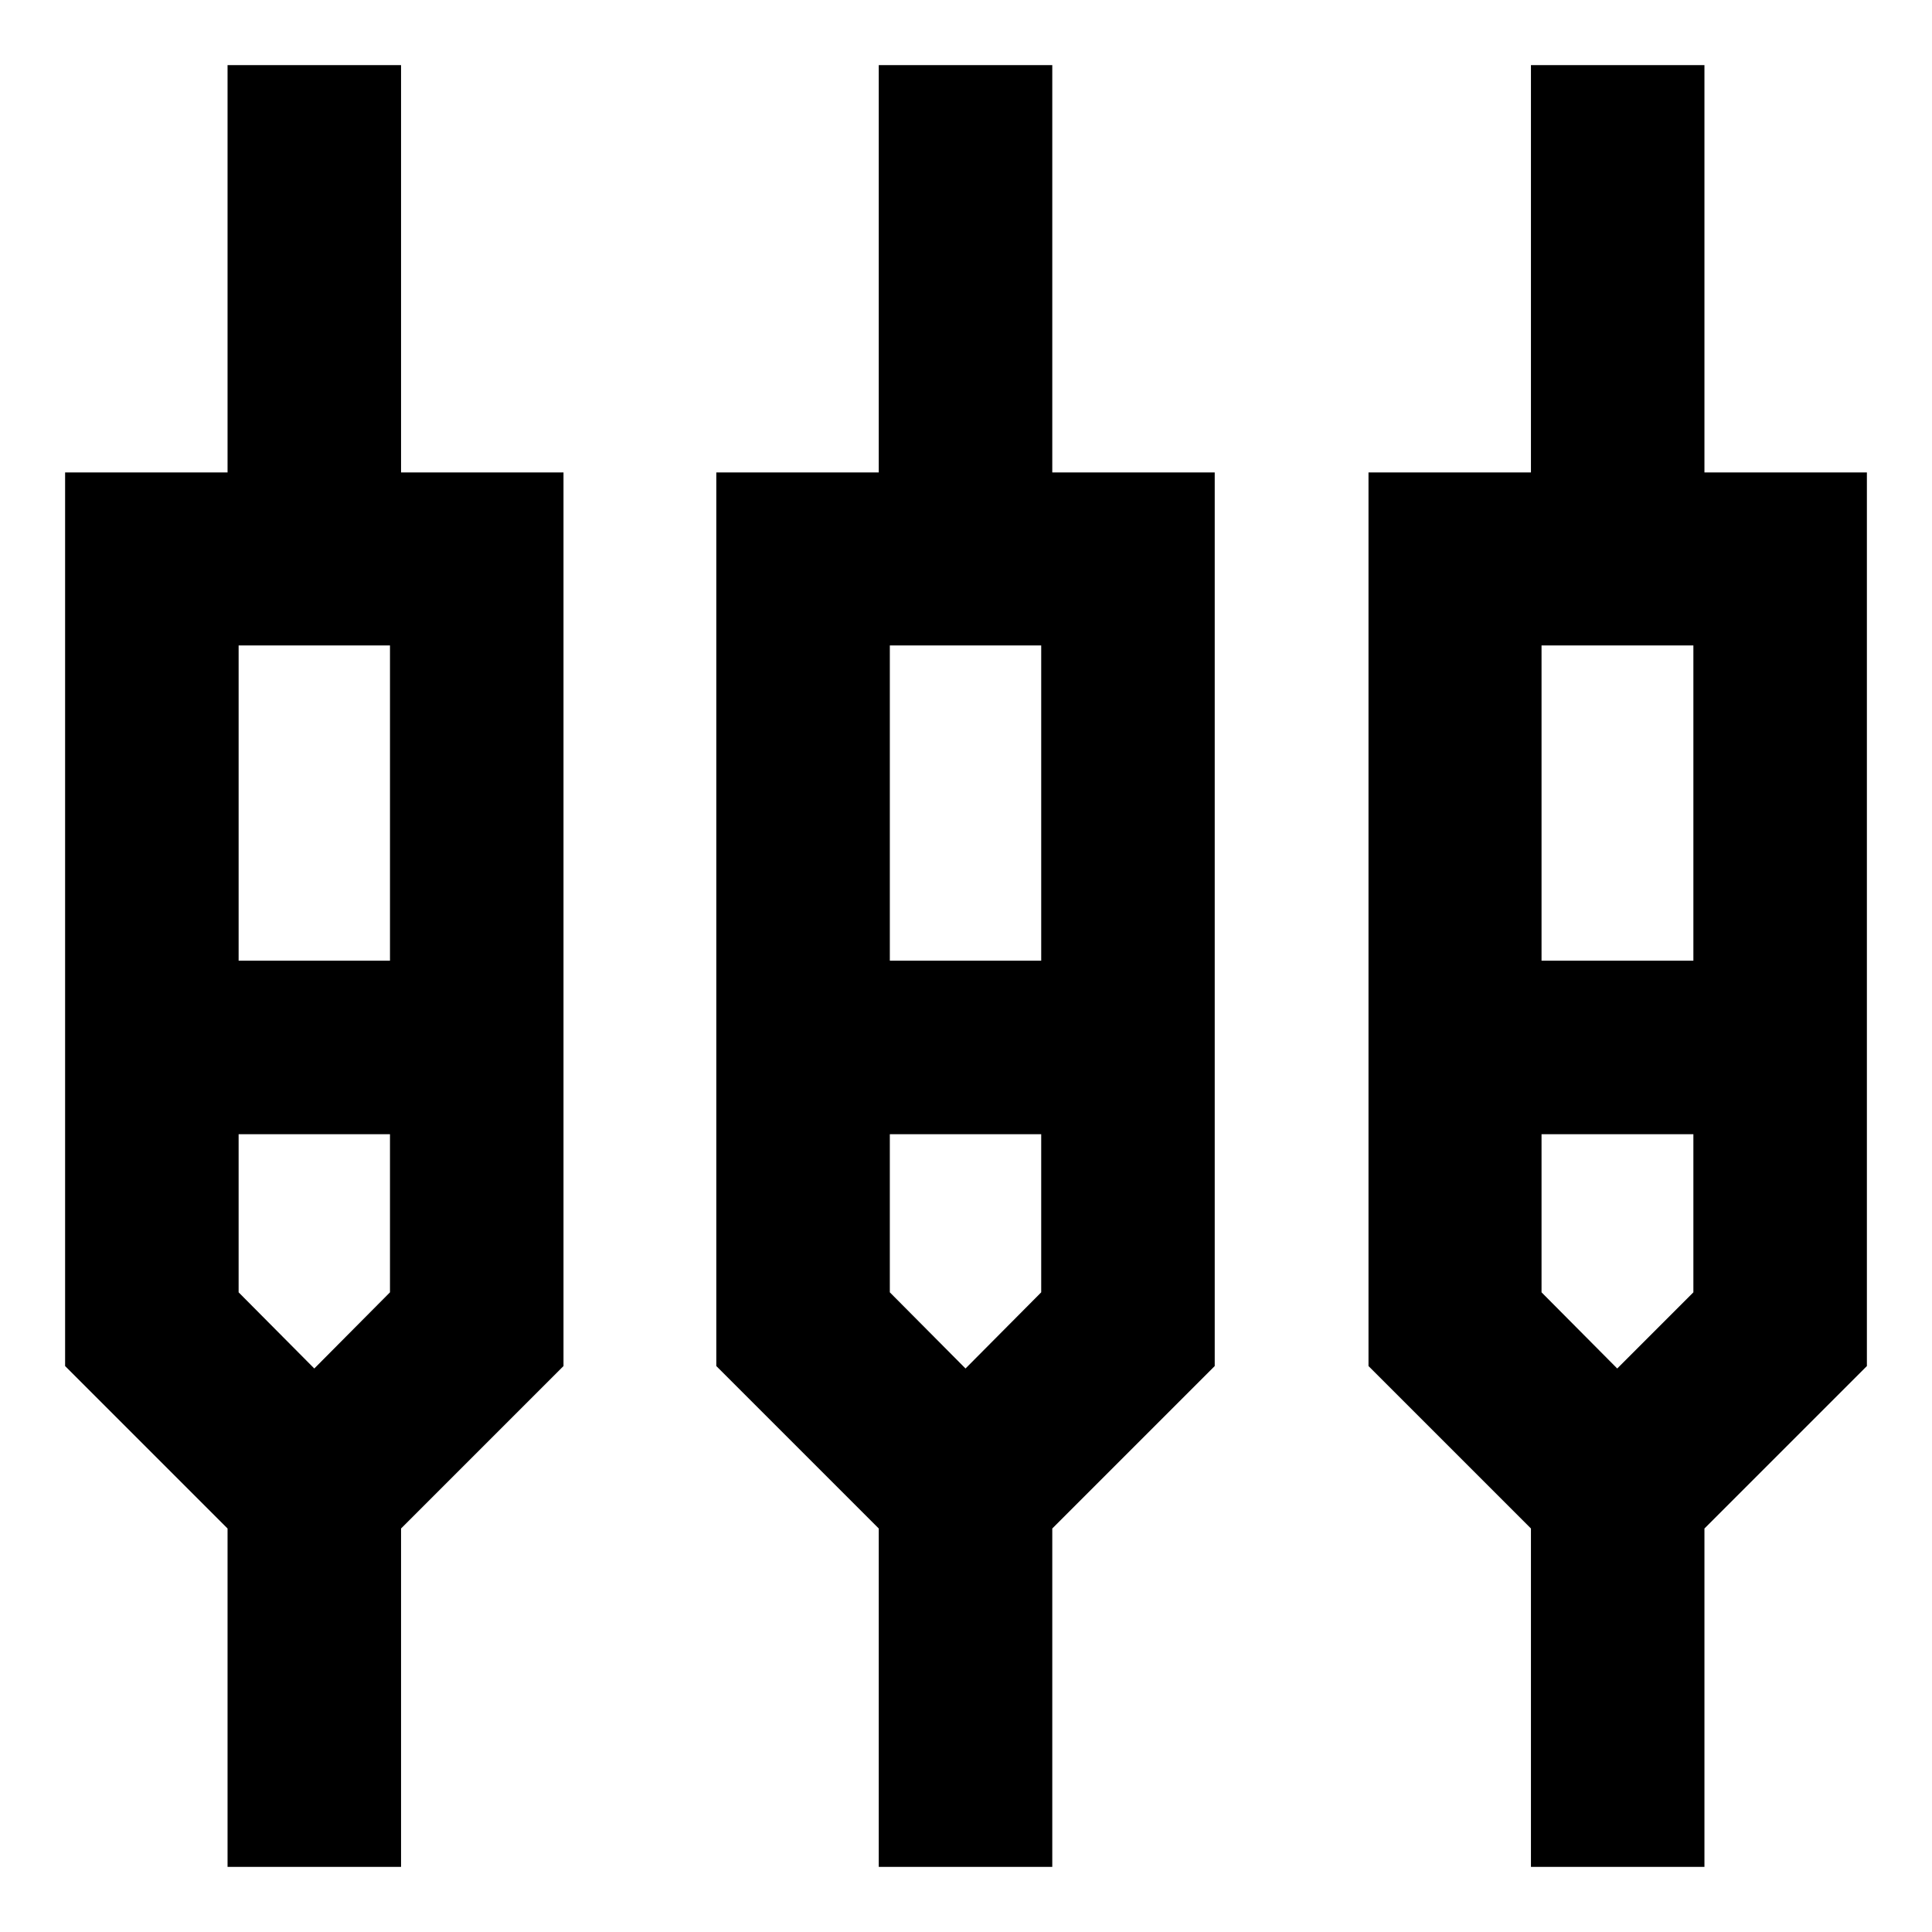 <svg xmlns="http://www.w3.org/2000/svg" height="24" viewBox="0 -960 960 960" width="24"><path d="M113.07-32.35V-200.5l-80.72-80.72v-444.04h80.72v-202.39h86.21v202.39H280v444.04l-80.72 80.72v168.15h-86.21Zm323.58 0V-200.5l-80.72-80.72v-444.04h80.72v-202.39h86.22v202.39h80.72v444.04l-80.72 80.72v168.15h-86.22Zm324.07 0V-200.5L680-281.22v-444.04h80.72v-202.39h86.21v202.39h80.72v444.04l-80.72 80.72v168.15h-86.21ZM118.57-639.28v156.65h75.21v-156.65h-75.21Zm323.58 0v156.65h75.22v-156.65h-75.22Zm323.83 0v156.65h75.45v-156.65h-75.45ZM156.17-280l37.61-37.85v-78.56h-75.21v78.56l37.6 37.85Zm323.59 0 37.61-37.85v-78.56h-75.22v78.56L479.76-280Zm323.83 0 37.84-37.85v-78.56h-75.45v78.56L803.59-280ZM156.17-439.28Zm323.59 0Zm323.83 0Z"/></svg>